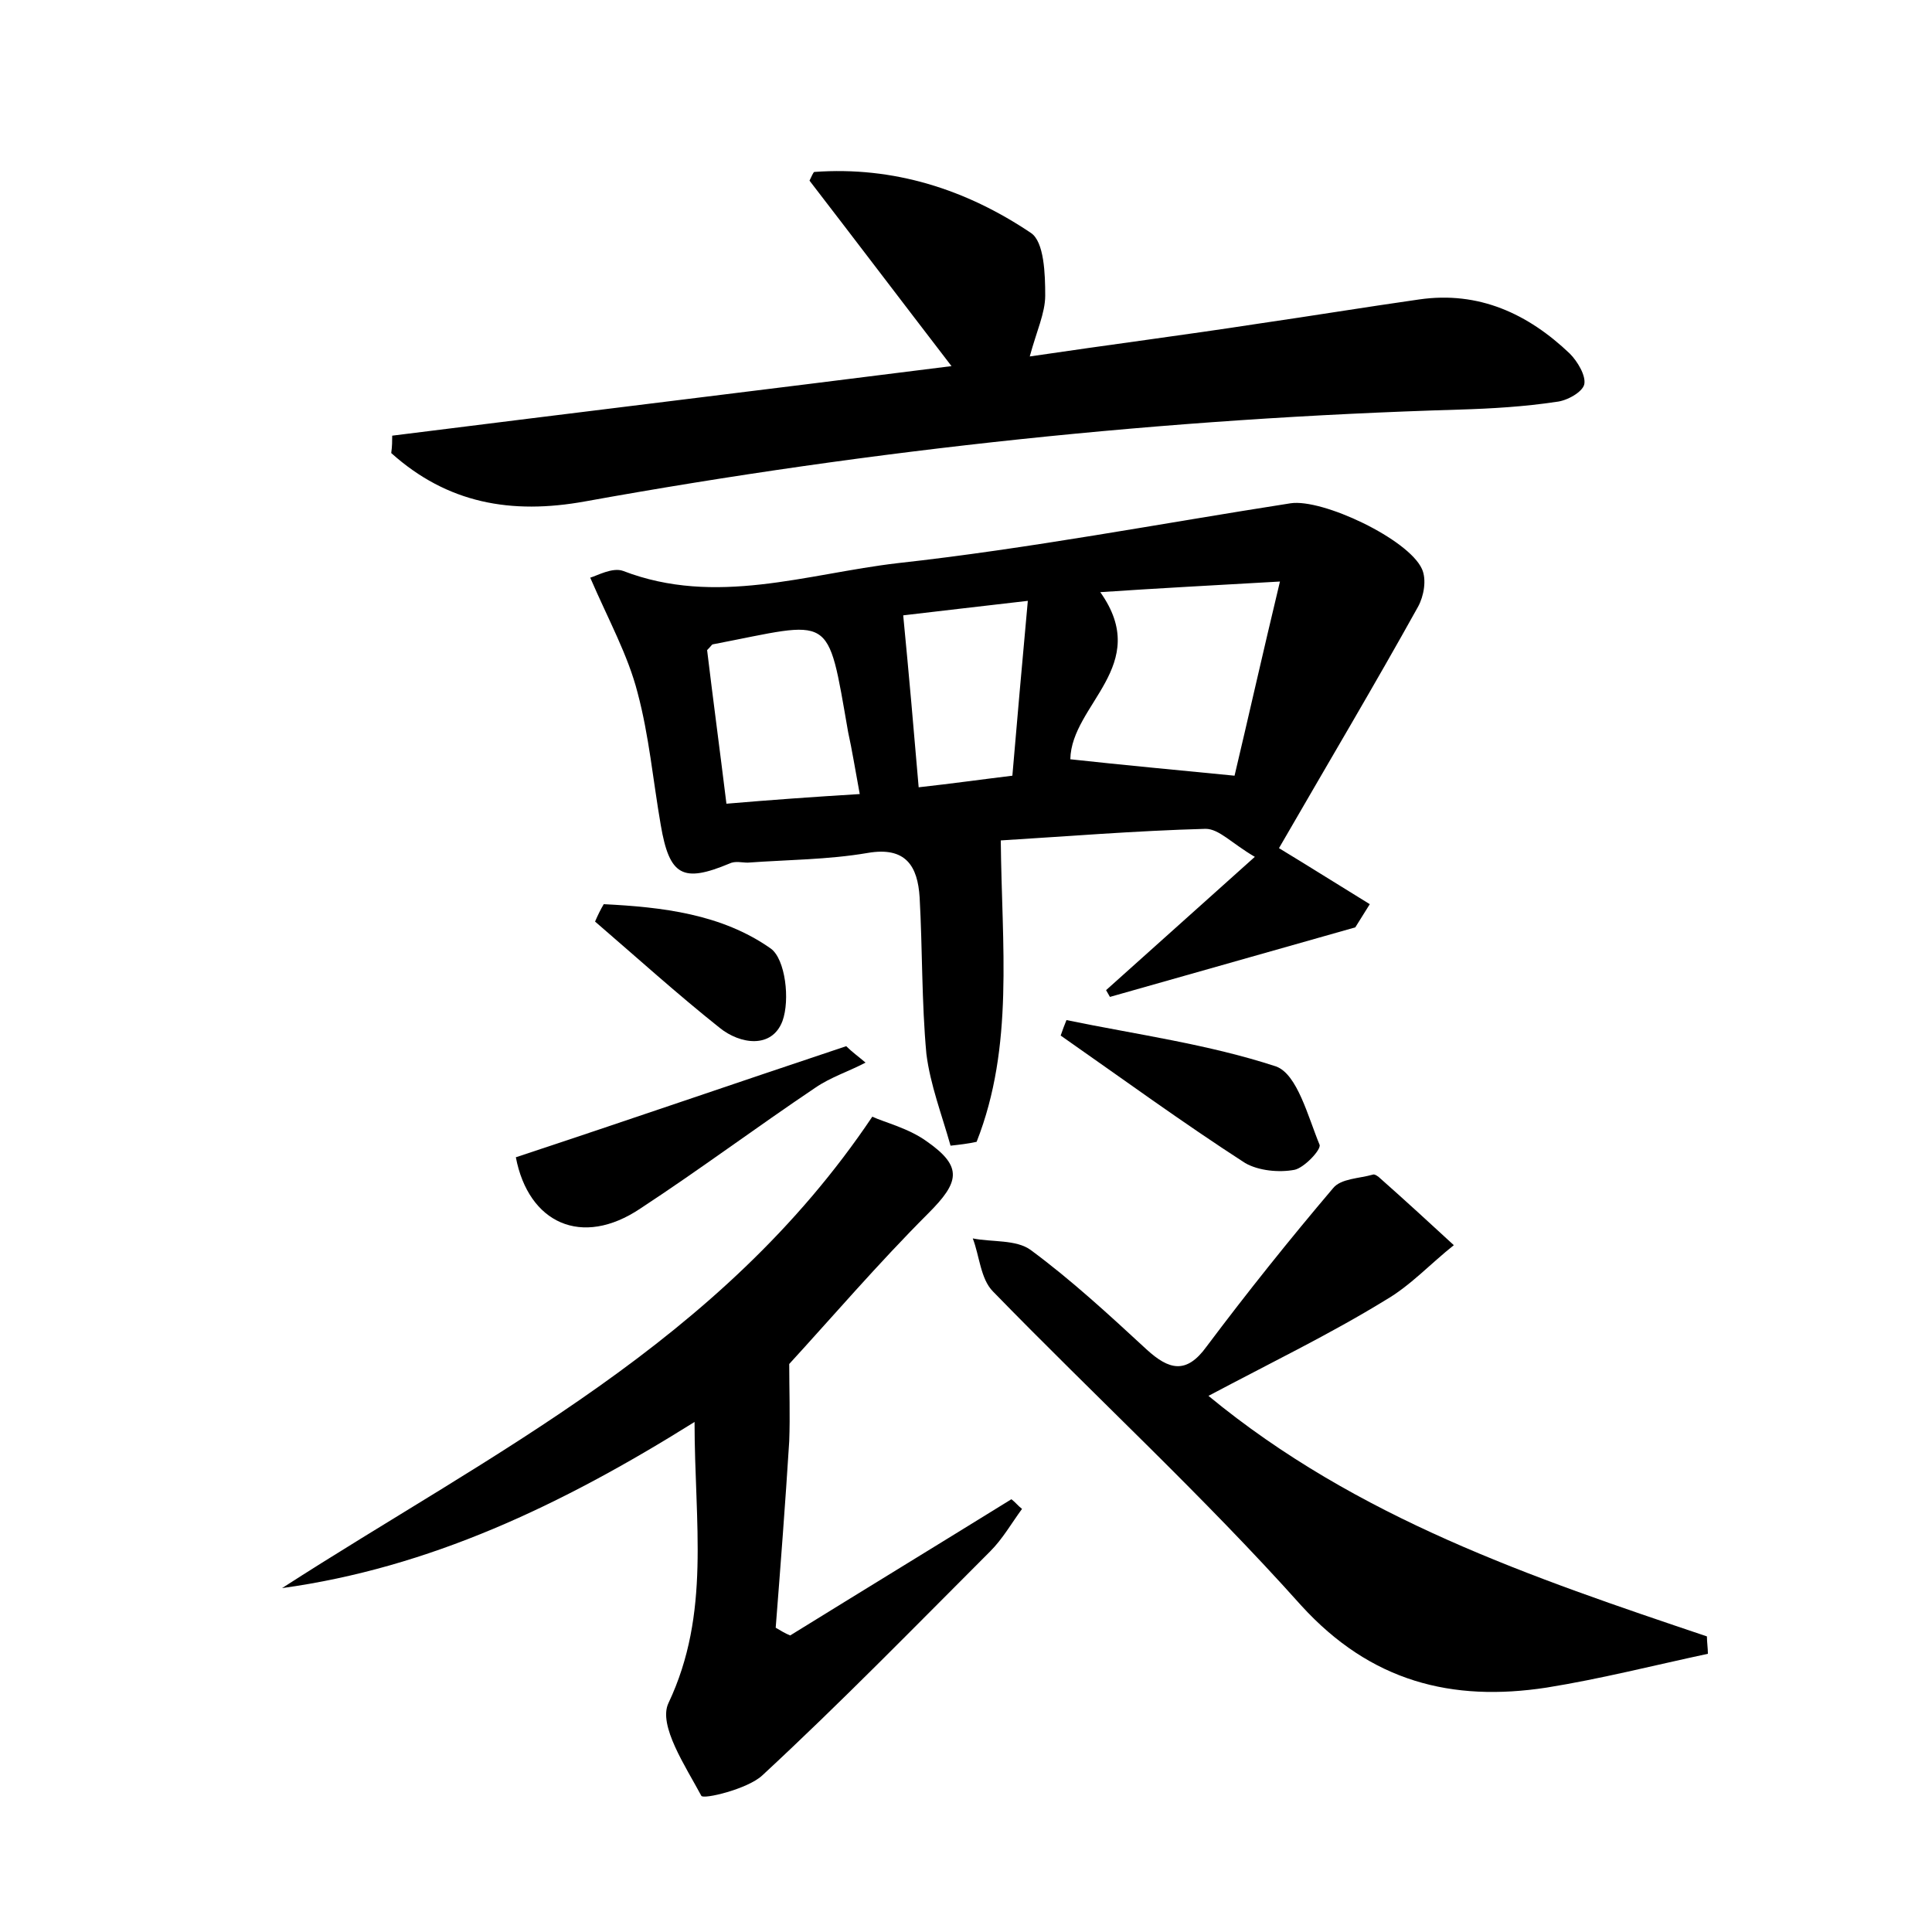 <?xml version="1.0" encoding="utf-8"?>
<!-- Generator: Adobe Illustrator 22.0.0, SVG Export Plug-In . SVG Version: 6.00 Build 0)  -->
<svg version="1.1" id="图层_1" xmlns="http://www.w3.org/2000/svg" xmlns:xlink="http://www.w3.org/1999/xlink" x="0px" y="0px"
	 viewBox="0 0 200 200" style="enable-background:new 0 0 200 200;" xml:space="preserve">
<style type="text/css">
	.st0{fill:#FFFFFF;}
</style>
<g>
	
	<path d="M98.4,118.6c-0.9-3.2-2.1-6.3-2.5-9.5c-0.5-5.4-0.4-10.8-0.7-16.2c-0.2-3.2-1.4-5.3-5.4-4.6c-4.1,0.7-8.3,0.7-12.4,1
		c-0.6,0-1.3-0.2-1.9,0.1c-4.8,2-6.2,1.3-7.1-4c-0.8-4.6-1.2-9.2-2.4-13.7c-1-3.9-3-7.5-4.9-11.9c0.7-0.2,2.3-1.1,3.4-0.7
		c9.6,3.7,19,0.3,28.4-0.8c13.6-1.5,27.2-4.1,40.7-6.2c3.3-0.5,12.2,3.7,13.6,6.8c0.5,1.1,0.2,2.8-0.4,3.9c-4.5,8.1-9.2,16-14.4,25
		c3.3,2,6.3,3.9,9.4,5.8c-0.5,0.8-1,1.6-1.5,2.4c-8.5,2.4-16.9,4.8-25.4,7.2c-0.1-0.2-0.3-0.5-0.4-0.7c4.9-4.4,9.7-8.7,15.4-13.8
		c-2.4-1.4-3.7-2.9-5.1-2.9c-7.3,0.2-14.6,0.8-21.2,1.2c0.1,10.9,1.4,21.3-2.5,31.2C100.2,118.4,99.3,118.5,98.4,118.6z M110.8,78.6
		c5.5,0.6,10.9,1.1,17,1.7c1.4-5.9,2.9-12.6,4.7-20.1c-7,0.4-12.7,0.7-18.6,1.1C119.3,68.9,110.9,72.9,110.8,78.6z M89,82.2
		c-0.5-2.7-0.8-4.6-1.2-6.4c-2.2-12.6-1.5-11.5-14-9.1c-0.1,0-0.2,0.2-0.6,0.6c0.6,5,1.3,10.2,2,15.9C79.9,82.8,84.1,82.5,89,82.2z
		 M106.4,62.2c-5.3,0.6-9.4,1.1-12.9,1.5c0.6,6.2,1.1,11.9,1.6,17.8c3.6-0.4,6.4-0.8,9.7-1.2C105.3,74.4,105.8,68.8,106.4,62.2z"/>
	<path d="M40.6,45.1c19.1-2.4,38.1-4.7,57.9-7.2c-5.3-6.9-10-13.1-14.7-19.2c0.2-0.4,0.4-0.9,0.5-0.9c8.2-0.6,15.7,1.8,22.4,6.3
		c1.4,0.9,1.5,4.3,1.5,6.5c0,1.8-0.9,3.7-1.6,6.3c8.1-1.2,15.9-2.2,23.7-3.4c5.5-0.8,11-1.7,16.6-2.5c6.2-0.9,11.3,1.5,15.6,5.6
		c0.8,0.8,1.7,2.3,1.5,3.2c-0.2,0.8-1.8,1.7-2.9,1.8c-3.3,0.5-6.7,0.7-10,0.8c-30.4,0.9-60.6,4.1-90.5,9.5c-7.7,1.4-14.3,0.2-20.1-5
		C40.6,46.2,40.6,45.6,40.6,45.1z"/>
	<path d="M29.2,164.4c21.7-14,45.4-25.4,61.1-48.8c1.3,0.6,3.8,1.2,5.7,2.6c3.7,2.6,3.3,4.2,0.1,7.4c-5.2,5.2-10,10.8-14.4,15.6
		c0,2.6,0.1,5.3,0,8c-0.4,6.4-0.9,12.9-1.4,19.3c0.5,0.3,1,0.6,1.5,0.8c7.6-4.7,15.3-9.4,22.9-14.1c0.4,0.3,0.7,0.7,1.1,1
		c-1.1,1.5-2,3.1-3.3,4.4c-7.8,7.8-15.5,15.7-23.6,23.2c-1.5,1.4-6.1,2.5-6.3,2.1c-1.6-3-4.5-7.3-3.4-9.6c4.4-9.3,2.7-18.6,2.7-29.1
		C58,155.9,44.4,162.3,29.2,164.4z"/>
	<path d="M125.1,144.5c15.4,12.7,33.5,18.8,51.6,24.9c0,0.6,0.1,1.2,0.1,1.8c-5.6,1.2-11.1,2.6-16.7,3.5c-9.8,1.5-18.2-0.6-25.4-8.5
		c-10.1-11.3-21.3-21.6-31.9-32.5c-1.3-1.3-1.4-3.7-2.1-5.5c2,0.4,4.5,0.1,6,1.2c4.2,3.1,8.1,6.7,12,10.3c2.3,2.1,4.1,2.6,6.2-0.3
		c4.2-5.6,8.6-11.1,13.1-16.4c0.8-1,2.7-1,4.1-1.4c0.2-0.1,0.6,0.2,0.8,0.4c2.6,2.3,5.1,4.6,7.6,6.9c-2.4,1.9-4.5,4.2-7.1,5.7
		C137.7,138.1,131.5,141.1,125.1,144.5z"/>
	<path d="M89.6,110c-1.7,0.9-3.6,1.5-5.2,2.6c-6.1,4.1-12,8.5-18.1,12.5c-6.1,4.1-11.6,1.5-12.9-5.3c11.5-3.8,22.8-7.7,34.2-11.5
		C88.2,108.9,88.9,109.4,89.6,110z"/>
	<path d="M110.4,105.6c7.3,1.5,14.7,2.5,21.7,4.8c2.2,0.8,3.3,5.2,4.5,8.1c0.2,0.5-1.6,2.4-2.6,2.6c-1.6,0.3-3.7,0.1-5.1-0.7
		c-6.5-4.2-12.8-8.8-19.1-13.2C110,106.6,110.2,106.1,110.4,105.6z"/>
	<path d="M62.5,93.6c6,0.3,12.2,1,17.3,4.6c1.5,1.1,2,5.3,1.2,7.5c-1.1,2.9-4.4,2.4-6.5,0.7c-4.4-3.5-8.6-7.3-12.9-11
		C61.9,94.7,62.2,94.1,62.5,93.6z"/>
	
	
	
</g>
</svg>
